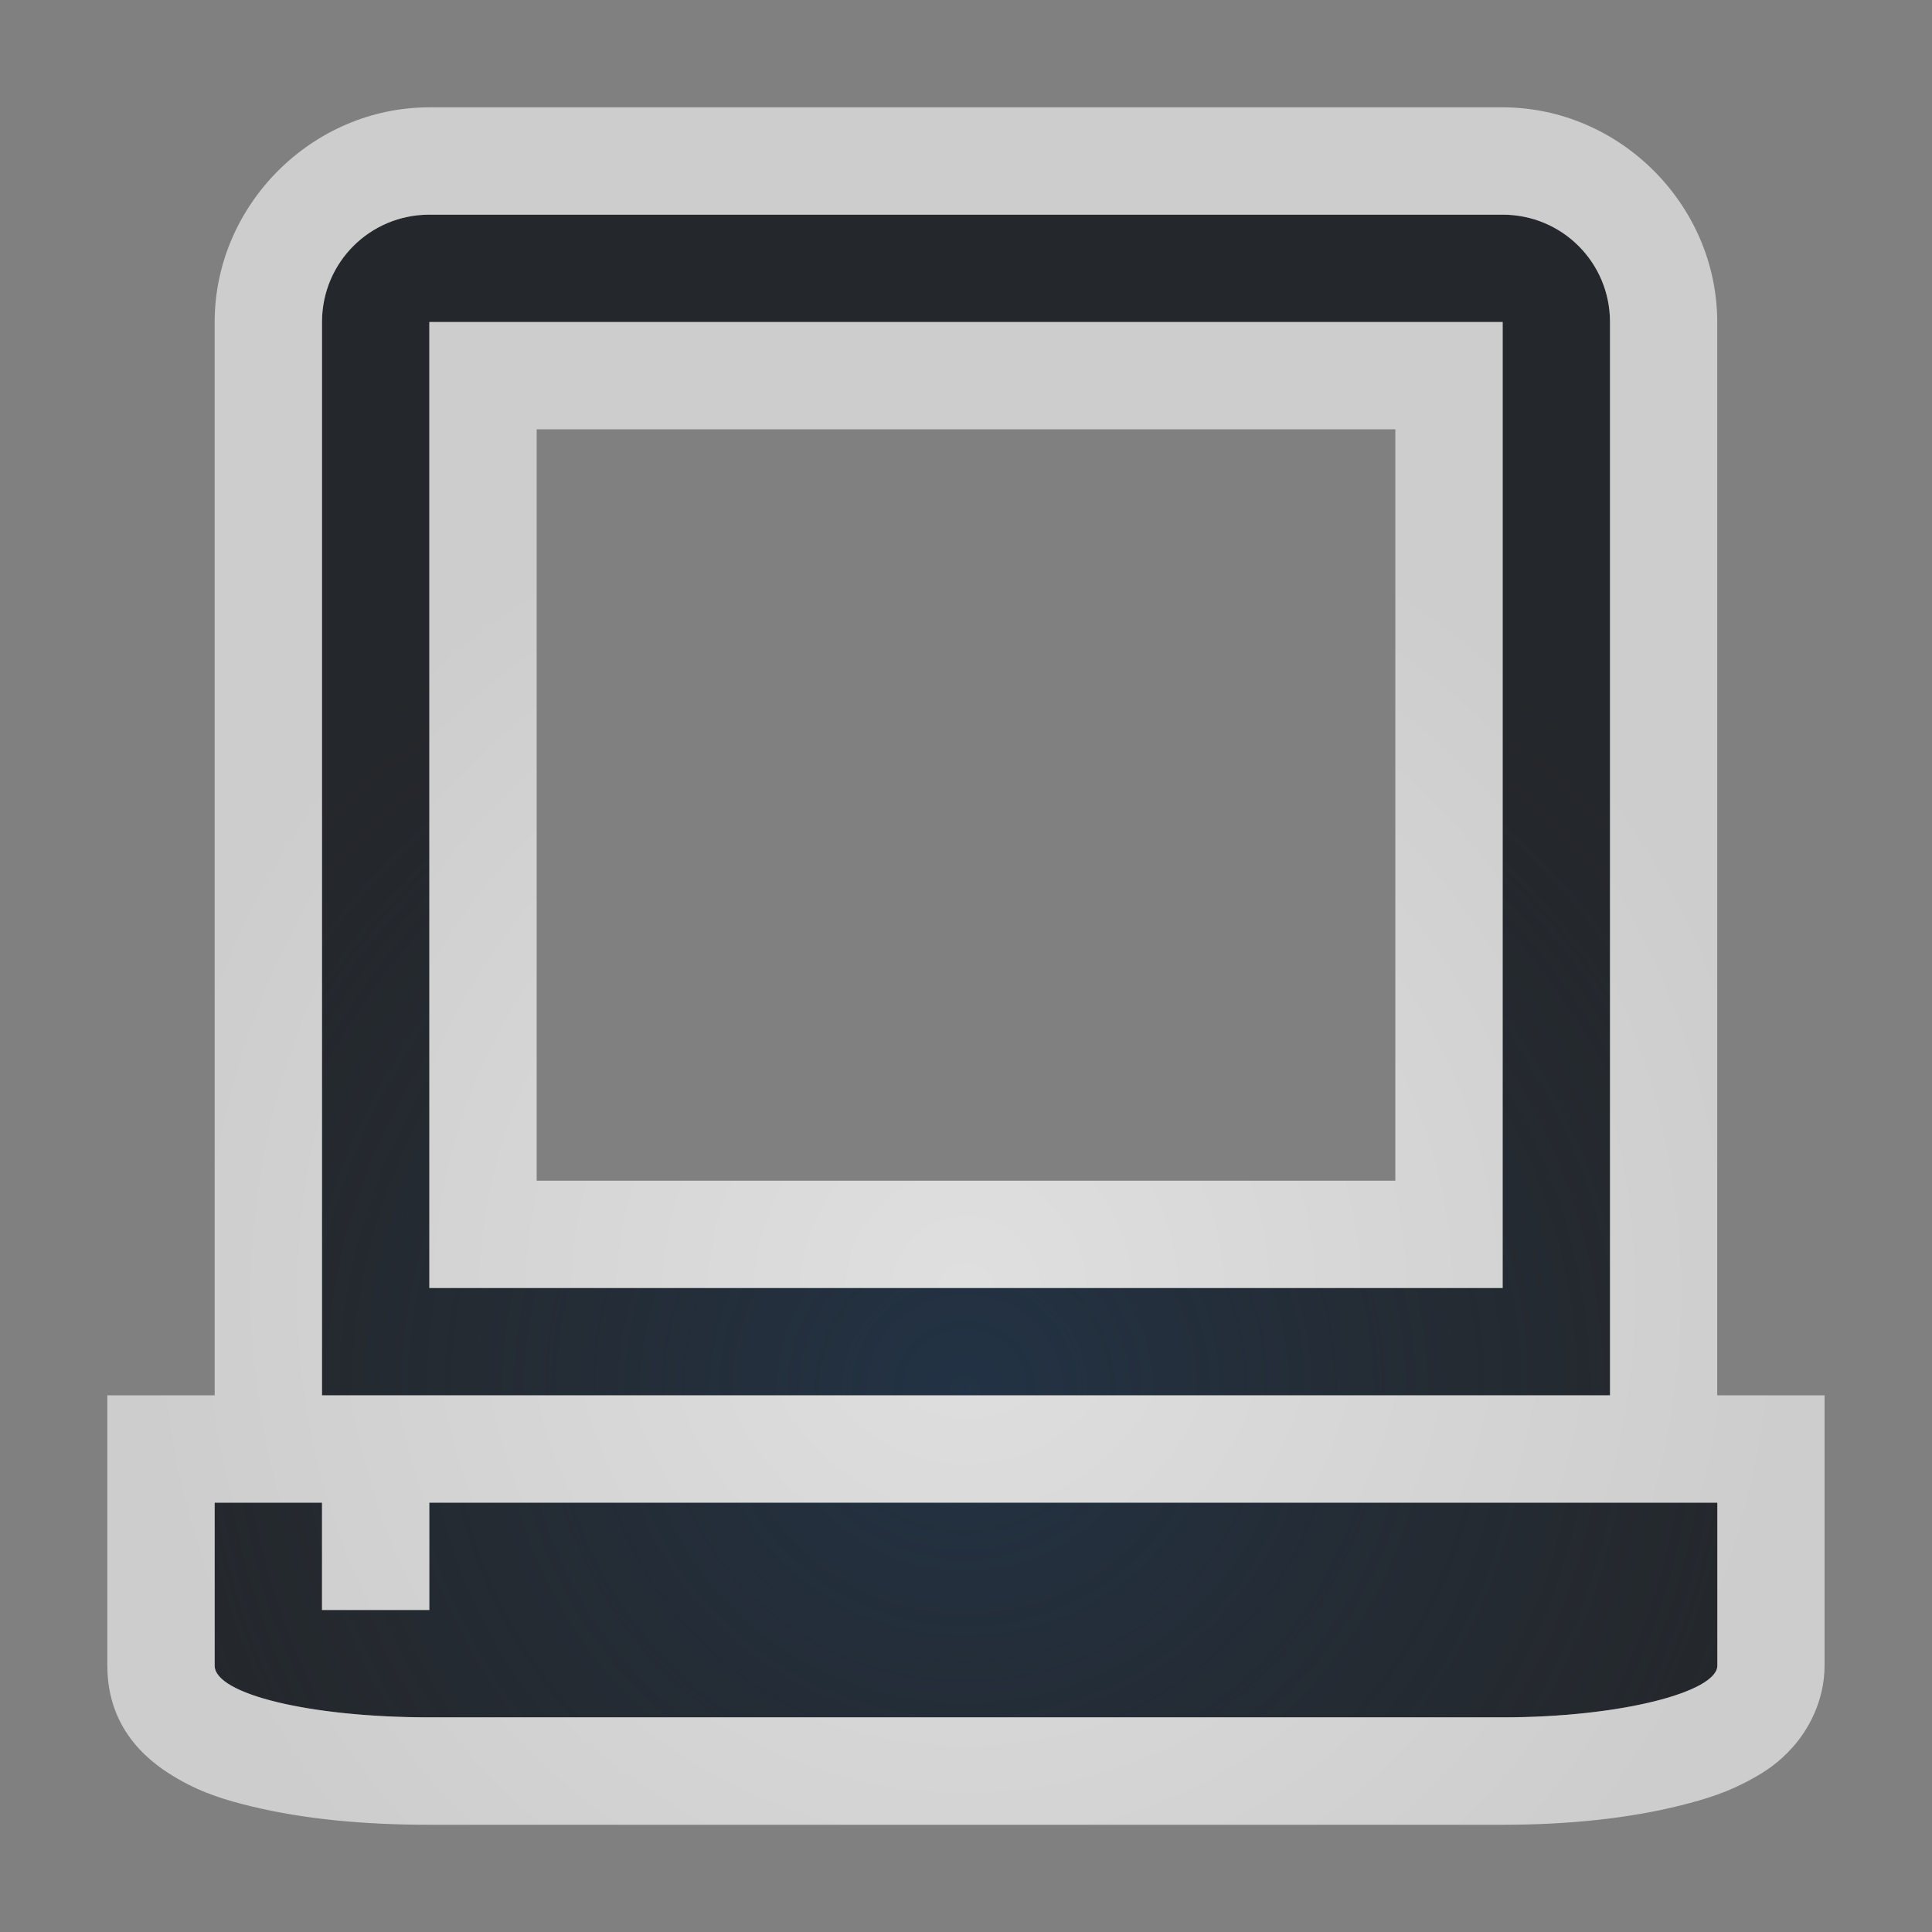 <?xml version="1.0" encoding="UTF-8"?>
<!-- Created with Inkscape (http://www.inkscape.org/) -->
<svg width="18" height="18" version="1.1" xmlns="http://www.w3.org/2000/svg" xmlns:cc="http://creativecommons.org/ns#" xmlns:dc="http://purl.org/dc/elements/1.1/" xmlns:rdf="http://www.w3.org/1999/02/22-rdf-syntax-ns#">
	<rect width="100%" height="100%" fill="#808080" stroke="none"/>
	<defs>
		<radialGradient id="a" cx="322.89" cy="-96.626" r="7.254" gradientTransform="matrix(1.179,0,0,1.141,-9752,4965.4)" gradientUnits="userSpaceOnUse">
			<stop stop-color="#213851" stop-opacity=".906" offset="0"/>
			<stop stop-color="#27303a" stop-opacity="0" offset="1"/>
		</radialGradient>
		<radialGradient id="b" cx="-9.5" cy="11.9" r="6.5" gradientTransform="matrix(1.2,0,0,1.231,-9359.9,4839.6)" gradientUnits="userSpaceOnUse">
			<stop stop-color="#ffffff" stop-opacity=".749" offset="0"/>
			<stop stop-color="#ffffff" stop-opacity=".605" offset="1"/>
		</radialGradient>
	</defs>
	<g transform="translate(9380.3,-4842.2)">
		<path d="m-9376.3 4844.2c-0.554 0-1 0.446-1 1v10h12v-10c0-0.554-0.446-1-1-1zm0 1h10v9h-10zm-2 11v1.518c0 0.267 0.892 0.482 2 0.482h10c1.108 0 2-0.239 2-0.482v-1.518h-12v1h-1v-1z" fill="#090d11" fill-opacity=".766" style="paint-order:normal"/>
		<path d="m-9376.3 4844.2c-0.554 0-1 0.446-1 1v10h12v-10c0-0.554-0.446-1-1-1zm0 1h10v9h-10zm-2 11v1.518c0 0.267 0.892 0.482 2 0.482h10c1.108 0 2-0.239 2-0.482v-1.518h-12v1h-1v-1z" fill="url(#a)" fill-opacity=".753" style="paint-order:normal"/>
		<path d="m-9376.3 4843.2c-1.091 0-2 0.909-2 2v10h-1v2.518c0 0.624 0.423 0.921 0.66 1.057 0.237 0.136 0.452 0.199 0.689 0.256 0.475 0.115 1.032 0.17 1.65 0.17h10c0.626 0 1.187-0.062 1.658-0.18 0.235-0.059 0.445-0.123 0.674-0.252 0.115-0.064 0.24-0.143 0.375-0.295 0.135-0.152 0.293-0.42 0.293-0.756v-2.518h-1v-10c0-1.091-0.909-2-2-2zm0 1h10c0.554 0 1 0.446 1 1v10h-12v-10c0-0.554 0.446-1 1-1zm0 1v9h10v-9zm1 1h8v7h-8zm-3 10h1v1h1v-1h12v1.518c0 0.243-0.892 0.482-2 0.482h-10c-1.108 0-2-0.216-2-0.482z" color="#000000" color-rendering="auto" dominant-baseline="auto" fill="url(#b)" fill-opacity=".999" image-rendering="auto" shape-rendering="auto" solid-color="#000000" style="font-feature-settings:normal;font-variant-alternates:normal;font-variant-caps:normal;font-variant-ligatures:normal;font-variant-numeric:normal;font-variant-position:normal;isolation:auto;mix-blend-mode:normal;paint-order:normal;shape-padding:0;text-decoration-color:#000000;text-decoration-line:none;text-decoration-style:solid;text-indent:0;text-orientation:mixed;text-transform:none;white-space:normal"/>
	</g>
</svg>
